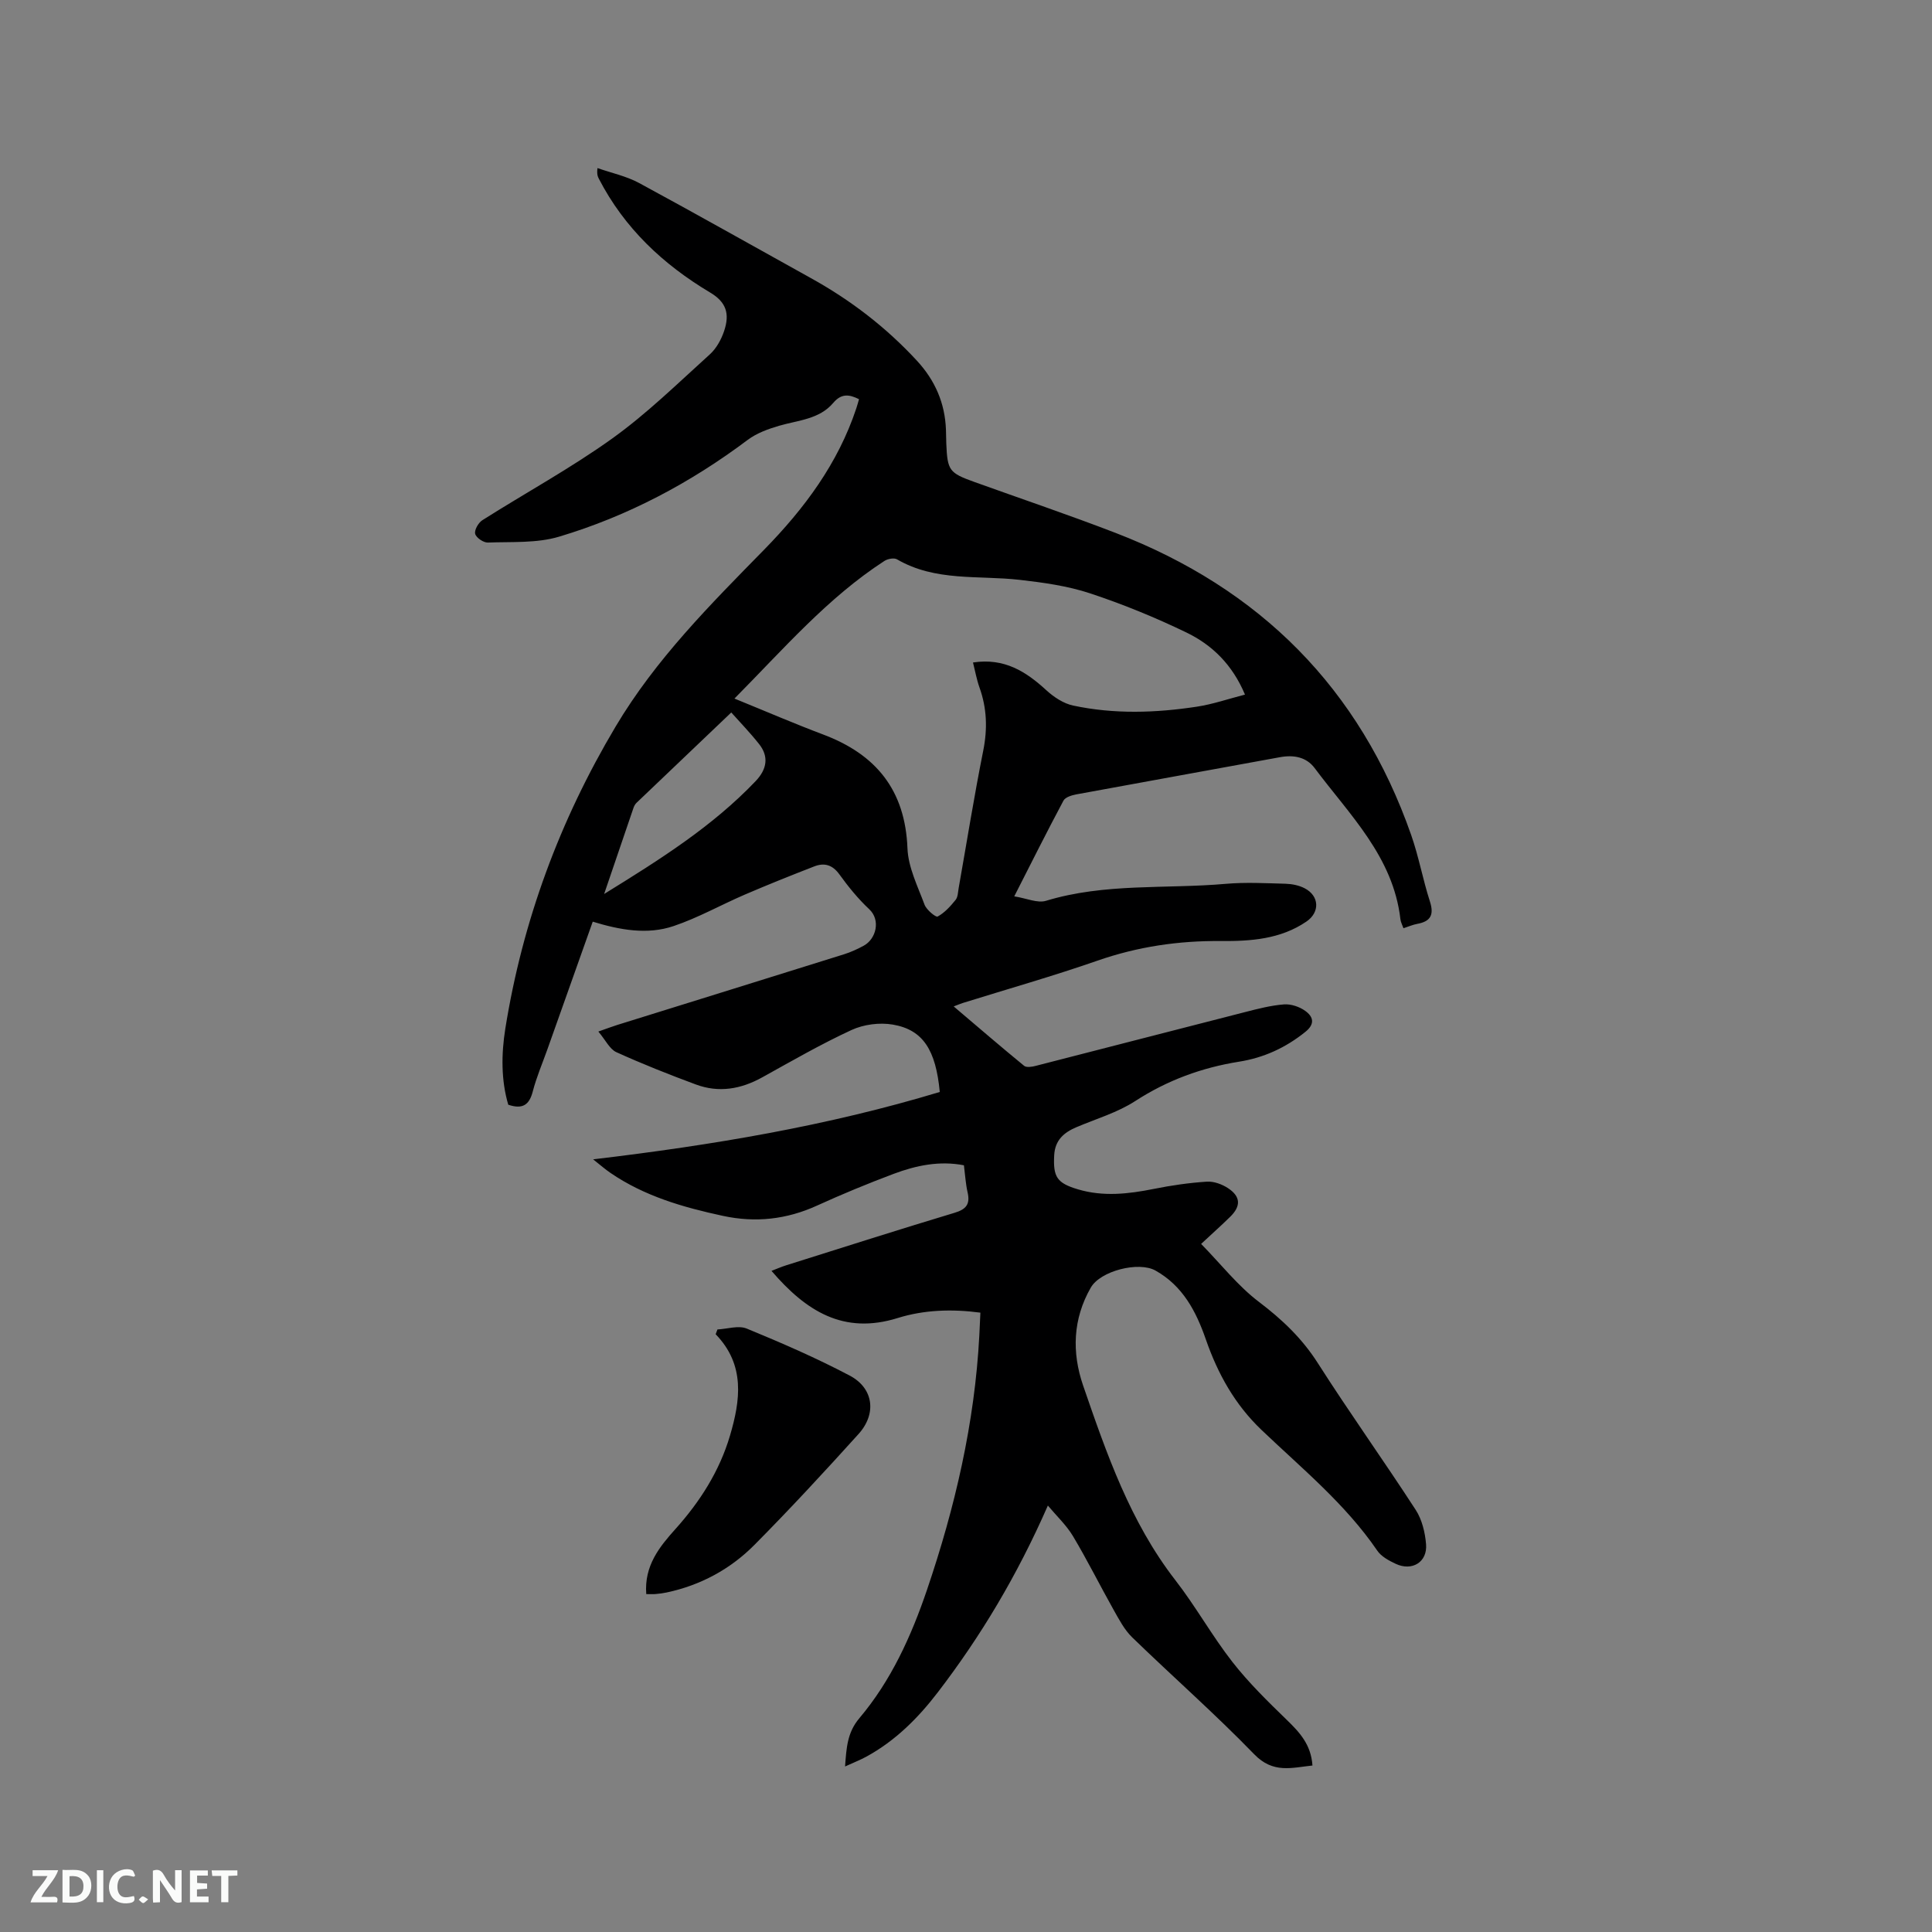 <svg enable-background="new 0 0 400 400" viewBox="0 0 400 400" xmlns="http://www.w3.org/2000/svg"><rect x="0" y="0" width="400" height="400" fill="#808080" stroke="none"/><path d="m216.95 311.71c-6.37 14.51-13.86 27.01-22.79 38.67-4.09 5.34-8.81 10.05-14.78 13.31-1.28.7-2.66 1.23-4.42 2.04.29-3.84.44-7.01 2.95-9.98 6.58-7.79 10.75-16.99 14-26.55 5.82-17.11 9.9-34.61 10.85-52.74.08-1.47.14-2.95.22-4.69-5.92-.79-11.69-.58-17.11 1.11-11.24 3.51-19.01-1.45-26.14-9.76 1.16-.45 2.08-.85 3.03-1.15 11.61-3.65 23.21-7.37 34.86-10.87 2.44-.73 3.27-1.8 2.71-4.24-.4-1.75-.5-3.56-.76-5.6-5.04-.98-9.88.02-14.54 1.77-5.35 2.01-10.64 4.19-15.84 6.56-6.32 2.89-12.78 3.6-19.53 2.14-8.22-1.77-16.23-4.07-23.28-8.9-1.09-.74-2.08-1.62-3.58-2.8 24.77-2.94 48.59-6.94 71.77-13.95-.82-8.71-3.47-12.88-9.72-13.95-2.73-.47-6.03-.04-8.55 1.12-6.32 2.92-12.38 6.42-18.48 9.8-4.41 2.45-8.99 3.25-13.75 1.48-5.55-2.06-11.07-4.24-16.46-6.69-1.39-.63-2.22-2.48-3.73-4.27 1.81-.63 2.84-1.03 3.9-1.36 15.66-4.88 31.33-9.74 46.98-14.64 1.4-.44 2.77-1.07 4.06-1.77 2.57-1.39 3.56-5.3 1.15-7.55-2.31-2.16-4.34-4.67-6.2-7.24-1.44-1.99-3.14-2.43-5.19-1.63-4.82 1.87-9.63 3.8-14.38 5.84-4.94 2.13-9.68 4.81-14.76 6.52-5.44 1.83-11.07.81-16.72-.92-3.18 8.96-6.29 17.72-9.4 26.47-1.03 2.89-2.25 5.73-3.02 8.7-.71 2.72-2.05 3.75-5.07 2.73-1.49-5.05-1.45-10.49-.61-15.75 3.57-22.29 11.25-43.07 22.83-62.53 8.3-13.96 19.58-25.23 30.77-36.65 8.33-8.51 15.29-17.85 19.08-29.28.2-.59.35-1.19.55-1.86-2.03-1.02-3.65-1.23-5.34.77-2.88 3.4-7.25 3.58-11.2 4.73-2.26.66-4.63 1.52-6.49 2.91-11.89 8.93-24.86 15.8-39.06 20.05-4.64 1.39-9.82 1.03-14.76 1.22-.9.03-2.42-1-2.62-1.81-.2-.79.67-2.3 1.49-2.82 8.95-5.67 18.3-10.76 26.89-16.92 7.2-5.16 13.61-11.46 20.21-17.42 1.34-1.21 2.35-3.05 2.94-4.79 1.24-3.66.42-6.04-2.89-8.01-9.77-5.83-17.75-13.34-23.02-23.53-.23-.45-.46-.91-.3-2.23 2.89 1.01 5.97 1.66 8.62 3.09 11.91 6.44 23.69 13.11 35.53 19.67 8.23 4.55 15.59 10.19 21.98 17.11 3.76 4.07 5.82 8.78 6.02 14.31.03.95.04 1.91.07 2.86.23 5.57.6 6.07 5.77 7.93 9.76 3.51 19.59 6.83 29.27 10.56 29.89 11.52 50.58 32.17 61.21 62.55 1.57 4.48 2.41 9.21 3.87 13.73.9 2.78.18 4.16-2.62 4.67-.92.17-1.8.56-2.85.9-.25-.72-.57-1.28-.63-1.87-1.49-12.94-10.53-21.61-17.75-31.28-1.71-2.29-4.32-2.79-7.19-2.26-14.05 2.59-28.12 5.1-42.17 7.7-.95.18-2.27.58-2.65 1.29-3.38 6.33-6.59 12.75-10.19 19.82 2.59.41 4.82 1.46 6.58.92 12.19-3.71 24.8-2.42 37.2-3.51 4.1-.36 8.26-.13 12.39-.02 1.34.04 2.79.33 3.96.94 3.06 1.59 3.18 4.97.36 6.89-5.36 3.66-11.56 4.08-17.7 4.03-8.78-.08-17.22 1.16-25.55 4.06-9.19 3.2-18.57 5.86-27.87 8.76-.47.15-.92.34-1.91.72 5.09 4.32 9.79 8.37 14.59 12.3.48.39 1.62.21 2.38.01 14.46-3.7 28.9-7.45 43.36-11.14 2.65-.68 5.34-1.38 8.06-1.59 1.44-.11 3.2.48 4.39 1.34 1.61 1.15 2.14 2.65.04 4.34-4.07 3.28-8.59 5.36-13.73 6.18-7.72 1.23-14.85 3.84-21.5 8.15-3.67 2.38-8.06 3.67-12.15 5.4-2.63 1.11-4.46 2.7-4.63 5.81-.24 4.51.55 5.77 4.92 7.07 5.24 1.56 10.46.96 15.71-.09 3.61-.73 7.29-1.26 10.97-1.5 1.45-.1 3.17.54 4.41 1.36 2.62 1.74 2.67 3.71.44 5.9-1.74 1.71-3.56 3.33-6.03 5.63 4.15 4.24 7.62 8.71 11.98 12.01 4.8 3.64 8.91 7.54 12.17 12.65 6.55 10.27 13.65 20.19 20.28 30.41 1.3 2 1.94 4.67 2.14 7.1.31 3.7-2.89 5.66-6.29 4.06-1.41-.66-2.99-1.51-3.82-2.74-6.6-9.66-15.61-17.01-23.95-24.97-5.55-5.29-9.07-11.66-11.53-18.74-2.03-5.84-4.77-11.08-10.42-14.26-3.48-1.96-11.41.05-13.4 3.52-3.73 6.5-3.95 13.42-1.59 20.29 4.86 14.11 9.74 28.22 19.08 40.27 4.22 5.43 7.59 11.52 11.82 16.94 3.36 4.3 7.31 8.17 11.24 11.98 2.66 2.58 5.05 5.12 5.34 9.47-4.3.45-8.14 1.72-12.06-2.33-8.11-8.37-16.89-16.08-25.26-24.2-1.62-1.57-2.73-3.72-3.86-5.72-2.85-5.07-5.44-10.29-8.42-15.27-1.37-2.27-3.42-4.19-5.18-6.3zm-64.89-167.08c6.46 2.63 12.36 5.18 18.36 7.44 10.94 4.11 16.99 11.49 17.46 23.55.15 3.95 2.12 7.87 3.54 11.69.4 1.07 2.34 2.66 2.71 2.45 1.45-.79 2.65-2.13 3.72-3.45.48-.59.48-1.6.63-2.44 1.68-9.49 3.2-19.01 5.09-28.46.9-4.51.76-8.78-.78-13.08-.58-1.62-.88-3.34-1.34-5.17 6.53-.99 10.99 1.9 15.21 5.77 1.54 1.41 3.54 2.73 5.53 3.15 8.49 1.81 17.08 1.53 25.61.23 3.29-.5 6.49-1.61 9.96-2.5-2.62-6.24-6.83-10.3-12.13-12.86-6.46-3.12-13.15-5.86-19.96-8.11-4.66-1.54-9.66-2.23-14.57-2.79-8.54-.97-17.44.39-25.39-4.25-.61-.35-1.91-.11-2.59.33-11.76 7.62-20.83 18.17-31.06 28.5zm-26.98 40.46c11.63-7.18 22.44-14 31.37-23.37 2.37-2.49 2.74-5.1.73-7.65-1.94-2.45-4.13-4.7-5.78-6.56-6.64 6.32-13.14 12.51-19.63 18.72-.29.28-.5.69-.63 1.08-1.94 5.67-3.87 11.34-6.06 17.78z" fill="#000001"/><path d="m133.8 330.04c-.45-5.9 2.77-9.82 6.04-13.47 5.12-5.7 9.13-12.02 11.29-19.32 2.15-7.27 3.22-14.64-2.96-21.01.12-.33.25-.66.37-.99 2.04-.1 4.36-.89 6.07-.18 7.22 2.97 14.41 6.09 21.31 9.73 4.95 2.61 5.63 7.89 1.83 12.1-7.04 7.79-14.16 15.5-21.55 22.95-5 5.04-11.17 8.37-18.2 9.86-.72.15-1.46.25-2.2.31-.52.06-1.04.02-2 .02z" fill="#000001"/><g fill="#fafbfa"><path d="m37.59 393.81c-.92.31-1.52.05-2-.78-.7-1.2-1.52-2.34-2.47-3.78v4.59c-.55.03-.95.05-1.41.07-.03-.37-.06-.64-.06-.91 0-1.91 0-3.81 0-5.7 1.13-.41 1.77-.03 2.29.91.62 1.11 1.38 2.14 2.31 3.19v-4.2h1.35v6.61z"/><path d="m12.94 393.88v-6.75c1.9.19 3.93-.54 5.37 1.29.8 1.01.78 2.88.03 3.97-1.37 1.97-3.4 1.51-5.4 1.49m1.45-1.22c2.04.12 2.92-.58 2.89-2.21-.03-1.51-.98-2.19-2.89-2z"/><path d="m11.81 393.87h-5.49c.68-2.18 2.47-3.48 3.51-5.45h-3.08v-1.21h5.29c-.71 2.13-2.44 3.48-3.47 5.51.86 0 1.63.04 2.39-.01.79-.05 1.14.21.85 1.16"/><path d="m39.33 393.86v-6.61h3.7v1.07h-2.22v1.52c.68.04 1.34.09 2.07.13v1.07c-.72.05-1.38.09-2.1.14v1.48h2.4v1.19h-3.85z"/><path d="m27.71 388.56c-1.15-.3-2.46-.61-3.1.64-.37.73-.41 1.93-.06 2.67.63 1.35 1.99.93 3.17.68.35.94-.01 1.32-.93 1.46-1.62.25-3.05-.27-3.76-1.48-.73-1.24-.6-3.03.31-4.17.88-1.11 2.71-1.7 4-1.16.32.13.44.74.65 1.12-.1.08-.19.16-.28.24"/><path d="m49.15 387.24v1.07c-.59.02-1.17.05-1.87.08v5.44h-1.48v-5.44h-1.85c-.05-.4-.08-.73-.13-1.15z"/><path d="m20.06 387.21h1.33v6.62h-1.33z"/><path d="m30.68 393.25c-.49.38-.8.79-1.05.76-.32-.05-.6-.45-.9-.7.26-.24.51-.64.8-.67.29-.04.62.3 1.15.61"/></g></svg>